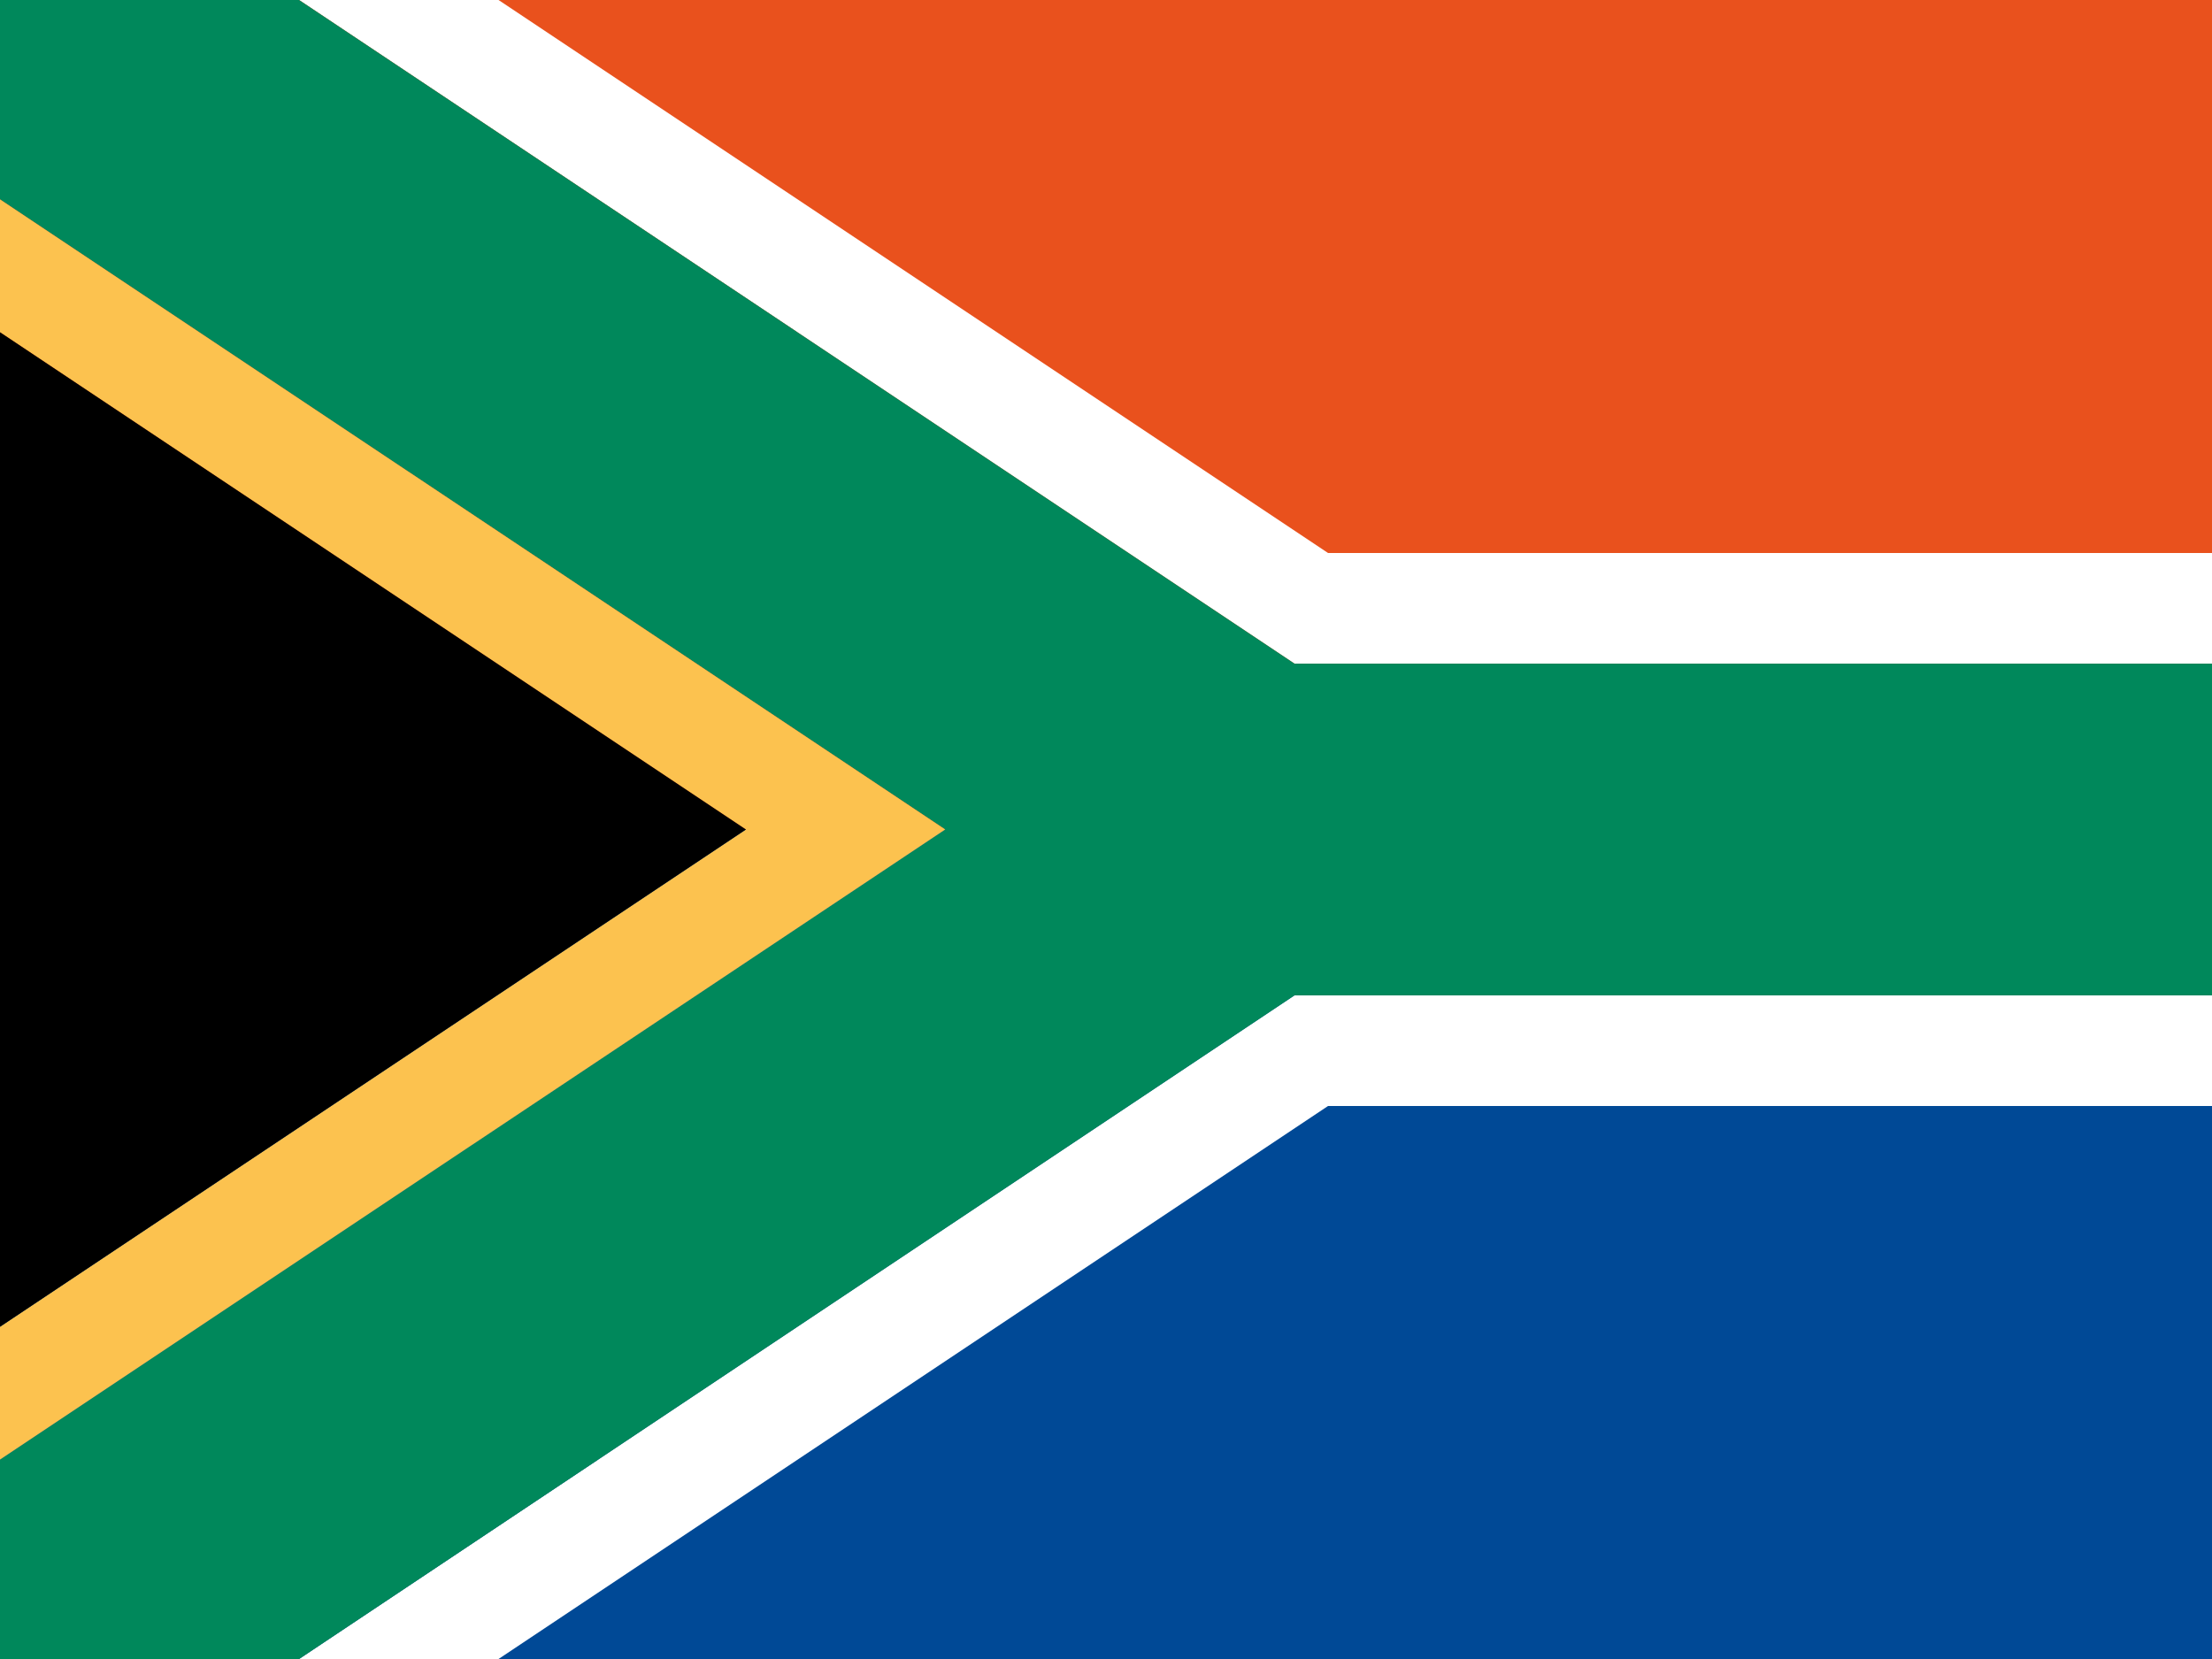 <svg xmlns="http://www.w3.org/2000/svg" width="64" height="48"><rect width="100%" height="100%" fill="#333333" stroke="none"/><path fill="#E9511D" d="M0 0h64v24h-64z"/><path fill="#004996" d="M0 24h64v24h-64z"/><path fill="#fff" d="M64 16h-25.576l-24-16h-5.771l28.801 19.201h26.546zM64 32h-25.576l-24 16h-5.771l28.801-19.201h26.546z"/><path fill="#00885B" d="M27.348 24l-27.348 18.231v5.769h8.653l28.801-19.201h26.546v-9.598h-26.546l-28.801-19.201h-8.653v5.769z"/><path fill="#FCC24F" d="M27.348 24l-27.348 18.231v-3.844l21.582-14.387-21.582-14.387v-3.844z"/><path d="M0 38.387l21.582-14.387-21.582-14.387z"/></svg>